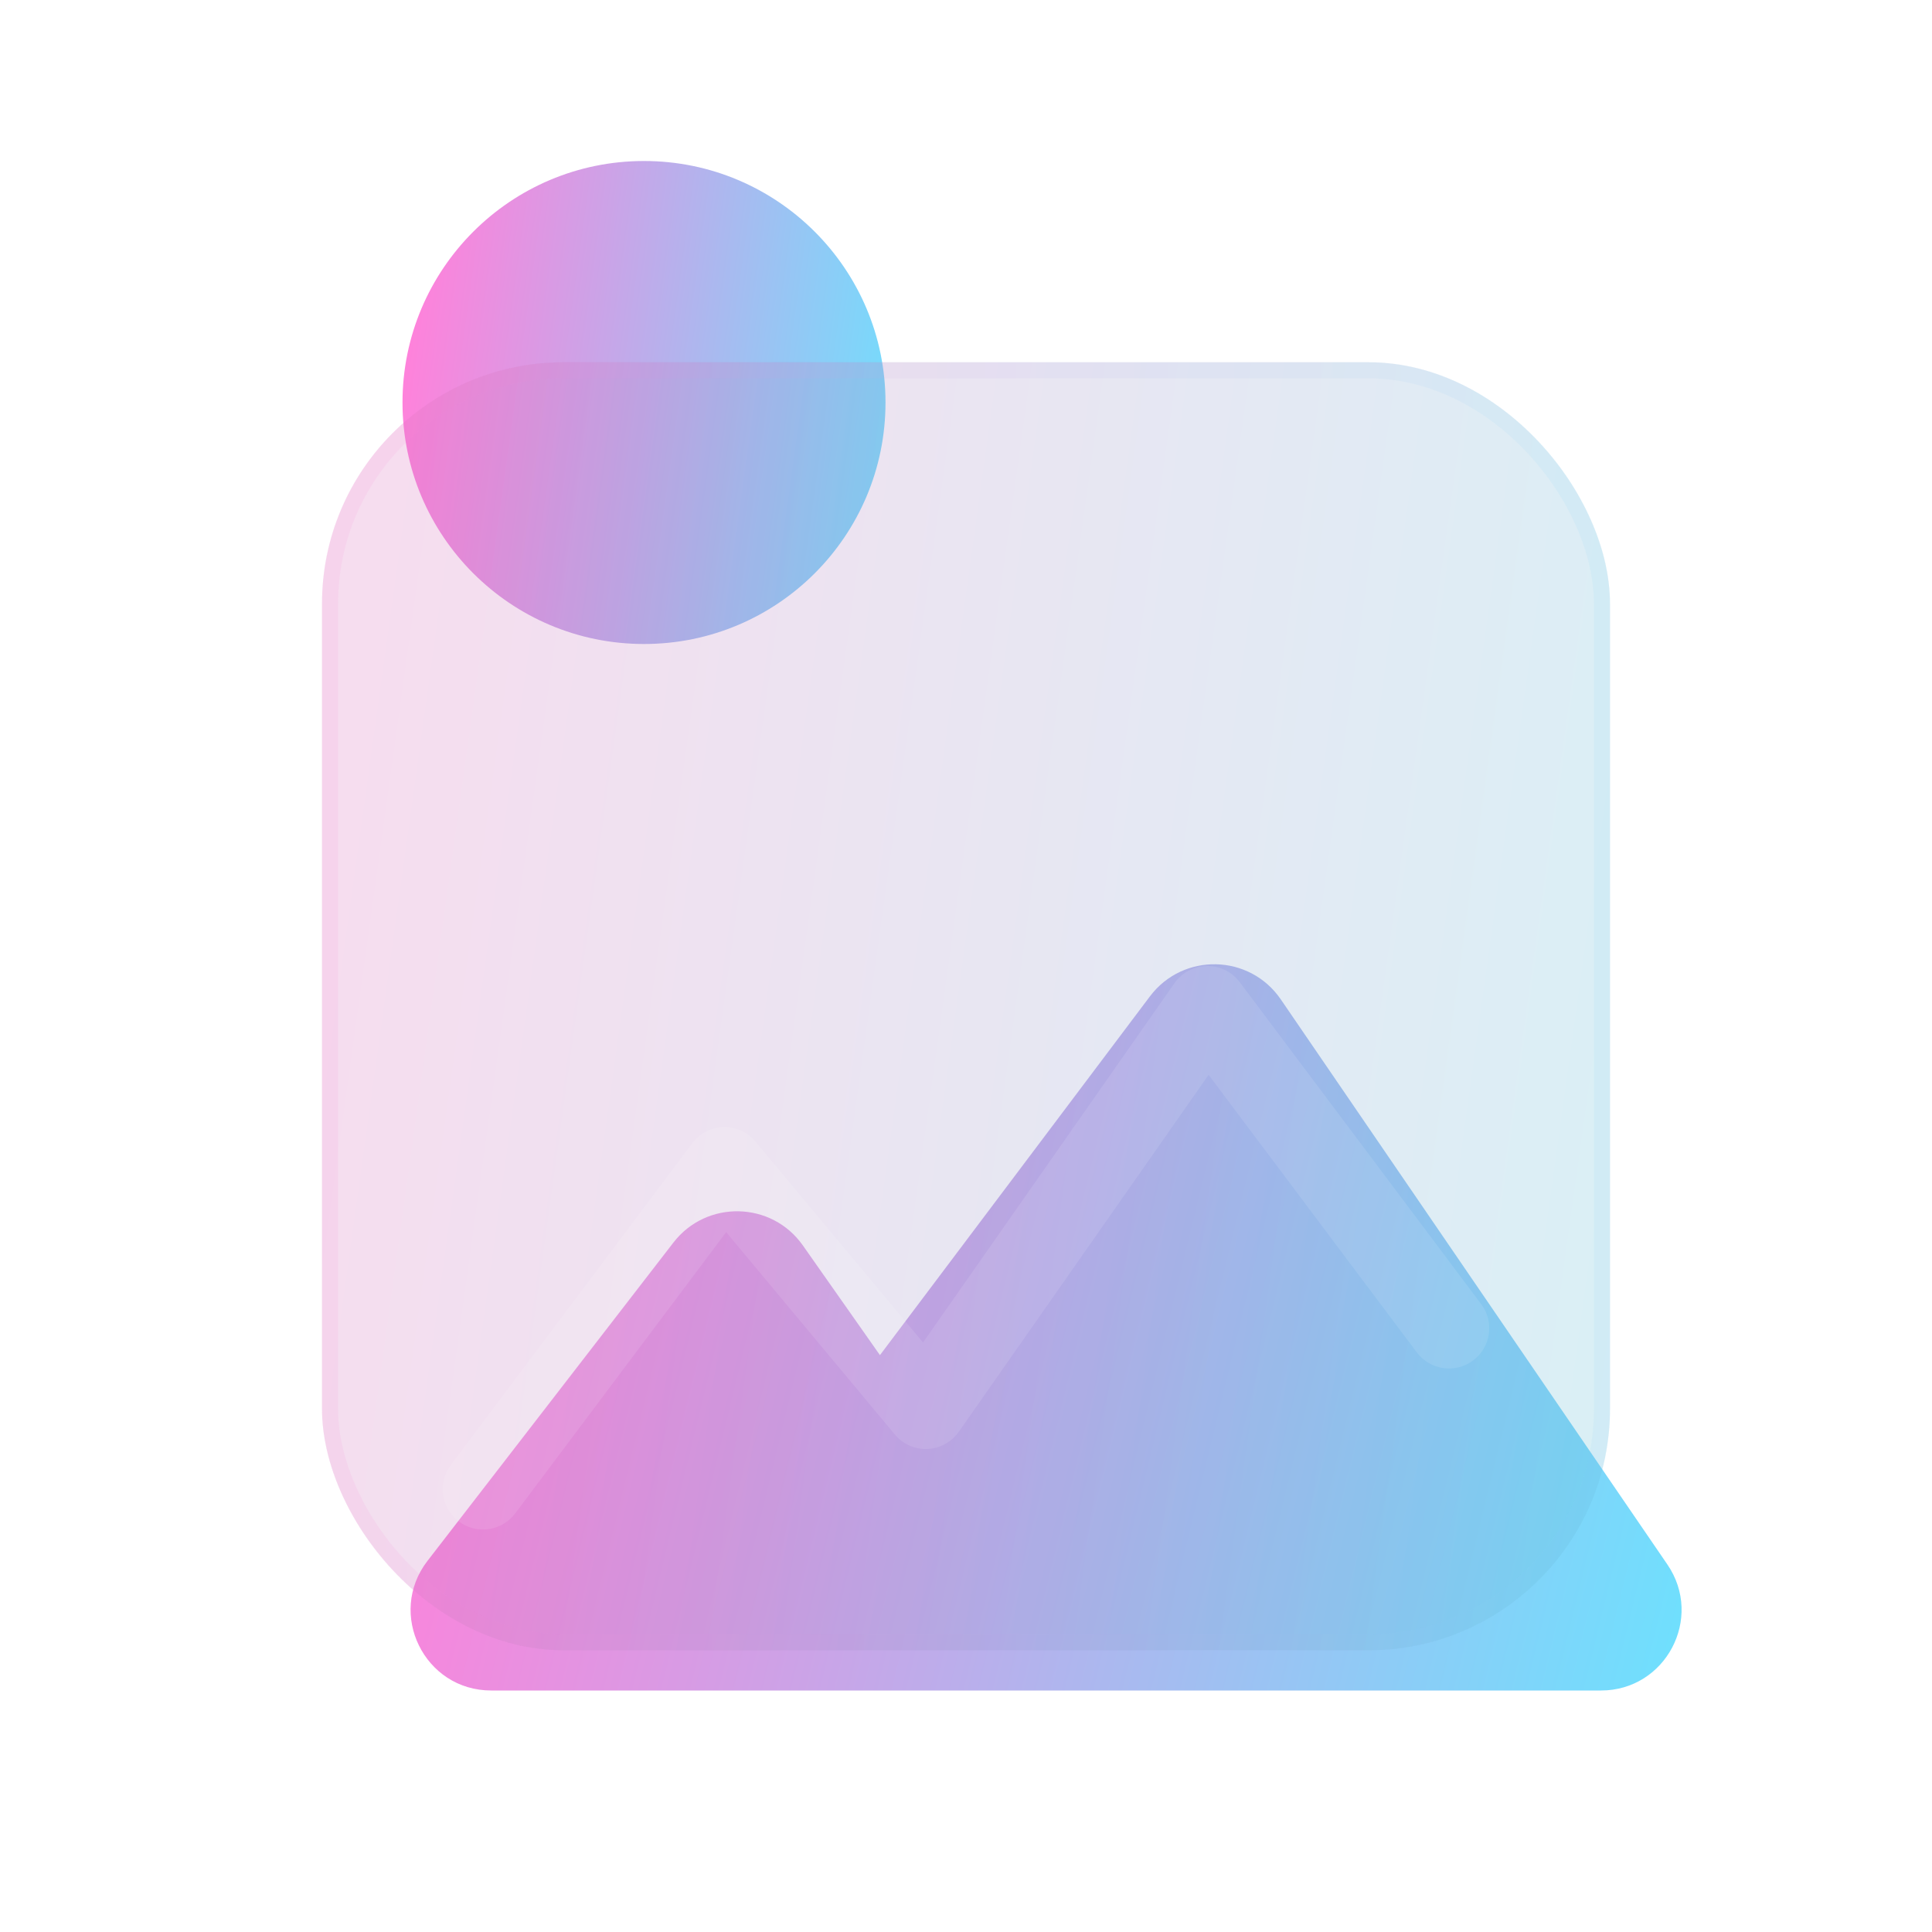 <svg width="24" height="24" viewBox="0 0 24 24" fill="none" xmlns="http://www.w3.org/2000/svg">
<circle cx="8" cy="5" r="3" fill="url(#paint0_linear_38_3321)"/>
<path fill-rule="evenodd" clip-rule="evenodd" d="M10.931 16.834L14.285 12.377C14.697 11.83 15.523 11.849 15.91 12.414L20.713 19.435C21.167 20.099 20.692 21 19.888 21H11.949C11.944 21 11.938 21 11.933 21H6.102C5.271 21 4.803 20.046 5.311 19.389L8.365 15.436C8.777 14.902 9.587 14.921 9.974 15.472L10.931 16.834Z" fill="url(#paint1_linear_38_3321)"/>
<g filter="url(#filter0_bi_38_3321)">
<rect x="4" y="4" width="16" height="16" rx="3" fill="#1D1D1D" fill-opacity="0.05"/>
<rect x="4" y="4" width="16" height="16" rx="3" fill="url(#paint2_linear_38_3321)" fill-opacity="0.2"/>
<rect x="4.1" y="4.1" width="15.8" height="15.8" rx="2.9" stroke="url(#paint3_linear_38_3321)" stroke-opacity="0.1" stroke-width="0.2"/>
</g>
<g filter="url(#filter1_i_38_3321)">
<path fill-rule="evenodd" clip-rule="evenodd" d="M14.992 11.5C15.152 11.497 15.304 11.572 15.4 11.7L18.4 15.7C18.566 15.921 18.521 16.234 18.3 16.4C18.079 16.566 17.766 16.521 17.6 16.3L15.014 12.852L11.91 17.287C11.82 17.414 11.677 17.493 11.521 17.5C11.365 17.506 11.216 17.44 11.116 17.32L9.021 14.806L6.4 18.3C6.234 18.521 5.921 18.566 5.7 18.4C5.479 18.234 5.434 17.921 5.6 17.7L8.6 13.7C8.692 13.578 8.834 13.504 8.987 13.5C9.14 13.496 9.286 13.562 9.384 13.68L11.466 16.177L14.59 11.713C14.682 11.582 14.832 11.503 14.992 11.5Z" fill="white" fill-opacity="0.1"/>
</g>
<defs>
<filter id="filter0_bi_38_3321" x="1" y="1" width="22" height="22" filterUnits="userSpaceOnUse" color-interpolation-filters="sRGB">
<feFlood flood-opacity="0" result="BackgroundImageFix"/>
<feGaussianBlur in="BackgroundImageFix" stdDeviation="1.5"/>
<feComposite in2="SourceAlpha" operator="in" result="effect1_backgroundBlur_38_3321"/>
<feBlend mode="normal" in="SourceGraphic" in2="effect1_backgroundBlur_38_3321" result="shape"/>
<feColorMatrix in="SourceAlpha" type="matrix" values="0 0 0 0 0 0 0 0 0 0 0 0 0 0 0 0 0 0 127 0" result="hardAlpha"/>
<feOffset dy="0.5"/>
<feGaussianBlur stdDeviation="1"/>
<feComposite in2="hardAlpha" operator="arithmetic" k2="-1" k3="1"/>
<feColorMatrix type="matrix" values="0 0 0 0 1 0 0 0 0 1 0 0 0 0 1 0 0 0 0.15 0"/>
<feBlend mode="normal" in2="shape" result="effect2_innerShadow_38_3321"/>
</filter>
<filter id="filter1_i_38_3321" x="5.5" y="11.5" width="13" height="7.5" filterUnits="userSpaceOnUse" color-interpolation-filters="sRGB">
<feFlood flood-opacity="0" result="BackgroundImageFix"/>
<feBlend mode="normal" in="SourceGraphic" in2="BackgroundImageFix" result="shape"/>
<feColorMatrix in="SourceAlpha" type="matrix" values="0 0 0 0 0 0 0 0 0 0 0 0 0 0 0 0 0 0 127 0" result="hardAlpha"/>
<feOffset dy="0.5"/>
<feGaussianBlur stdDeviation="0.25"/>
<feComposite in2="hardAlpha" operator="arithmetic" k2="-1" k3="1"/>
<feColorMatrix type="matrix" values="0 0 0 0 1 0 0 0 0 1 0 0 0 0 1 0 0 0 0.1 0"/>
<feBlend mode="normal" in2="shape" result="effect1_innerShadow_38_3321"/>
</filter>
<linearGradient id="paint0_linear_38_3321" x1="5.25" y1="3.2" x2="11.79" y2="4.108" gradientUnits="userSpaceOnUse">
<stop stop-color="#FE82DB"/>
<stop offset="1" stop-color="#68E4FF"/>
</linearGradient>
<linearGradient id="paint1_linear_38_3321" x1="5.758" y1="13.783" x2="22.323" y2="17.809" gradientUnits="userSpaceOnUse">
<stop stop-color="#FE82DB"/>
<stop offset="1" stop-color="#68E4FF"/>
</linearGradient>
<linearGradient id="paint2_linear_38_3321" x1="4.667" y1="7.2" x2="22.108" y2="9.622" gradientUnits="userSpaceOnUse">
<stop stop-color="#FE82DB"/>
<stop offset="1" stop-color="#68E4FF"/>
</linearGradient>
<linearGradient id="paint3_linear_38_3321" x1="4.5" y1="4.727" x2="20" y2="4.727" gradientUnits="userSpaceOnUse">
<stop stop-color="#FD84DC"/>
<stop offset="1" stop-color="#7FD6FA"/>
</linearGradient>
</defs>
</svg>
